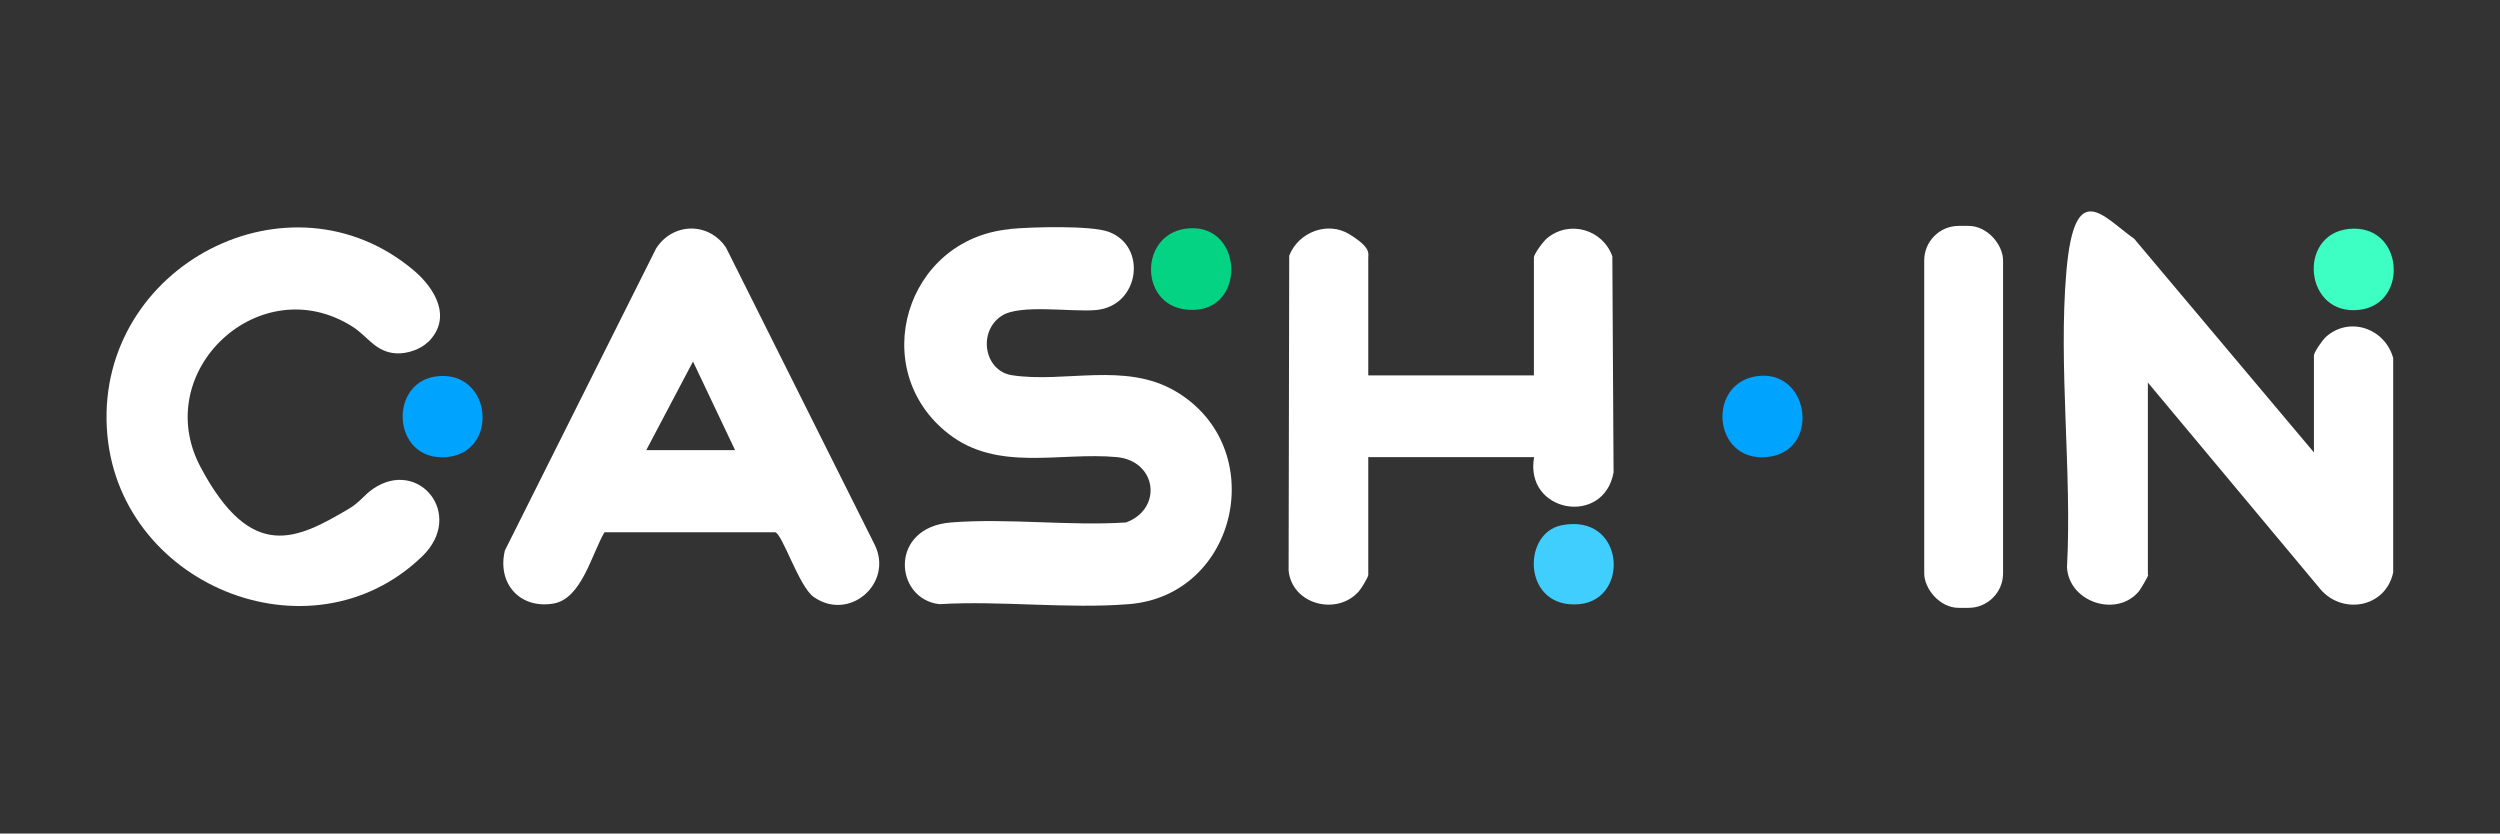 <?xml version="1.0" encoding="UTF-8"?>
<svg id="Layer_1" xmlns="http://www.w3.org/2000/svg" version="1.1" viewBox="0 0 1224 408.1">
  <rect x="0" y="0" width="1224" height="408.1" fill="#333333" stroke="none"/>
  <!-- Generator: Adobe Illustrator 29.2.1, SVG Export Plug-In . SVG Version: 2.1.0 Build 116)  -->
  <defs>
    <style>
      .st0 {
        fill: #05d384;
      }

      .st1 {
        fill: #40ceff;
      }

      .st2 {
        fill: #fff;
      }

      .st3 {
        fill: #3effc3;
      }

      .st4 {
        fill: #00a4ff;
      }
    </style>
  </defs>
  <path class="st2" d="M1051.8,281.5c-.1.7-3.8,7.1-4.6,8-10.8,13-34.2,5.4-35.2-11.7,2.5-46.7-4.3-98.7-.3-144.9s17.9-26.8,33.2-16l88,104.6v-47.4c0-1.7,4.2-7.6,5.8-9.1,11.6-10.4,29-4.2,33,10.3v105c-3.8,17.7-26,21.1-36.6,7l-83.5-100v94.3Z"/>
  <path class="st2" d="M494.6,112.1c10.2-1,39.6-1.8,48.2,1.4,19.1,7,15.2,36.4-6.2,38.3-11.9,1.1-37.4-3.1-46.3,2.9-11.7,7.8-8.4,26.9,5.1,29,25.8,4,55.5-6.7,80.2,7.9,46.5,27.4,30.7,100-23,104.2-29.8,2.4-62.6-1.8-92.7,0-22-2.5-24.9-37.6,5.7-40,27.6-2.2,57.9,1.8,85.7,0,18.1-6.7,15.1-30.1-4.5-32-27.9-2.6-58.3,7.4-82.4-11.4-40.2-31.3-21.2-95.4,30-100.2Z"/>
  <path class="st2" d="M296,260.5c-6.3,10.7-11.2,32.6-25,35-16.5,2.8-27.7-9.9-23.8-26l74-147.8c8.2-12.9,25.9-13.1,34.3-.4l72.8,145.5c9.2,18.9-12.6,37.8-30,25.4-7.1-5.1-15.1-30.4-18.7-31.6h-83.7ZM359.9,220.4l-20.6-43.4-22.9,43.4h43.5Z"/>
  <path class="st2" d="M669.8,183.8h81.2v-57.7c0-1.8,4.8-8.2,6.5-9.5,10.9-9,27.2-4.3,31.9,8.9l.6,105.8c-4.8,26.6-43.8,19.7-38.9-7.5h-81.2v57.7c0,1.1-3.5,6.8-4.6,8-10.7,12.2-32.8,6.5-34.4-10.2l.3-154.1c4.4-11.5,18.8-17.1,29.5-10.5s9.2,9.4,9.2,11.4v57.7Z"/>
  <path class="st2" d="M209.6,167.4c-3.7,3.7-10.4,5.9-15.6,5.6-10.2-.6-13.8-8.2-21.3-13-45.3-28.9-99.5,21.7-74.5,68.7s47.3,35.3,72.6,20.4c5.3-3.1,7.7-7,11.9-9.8,22.2-15.2,45.2,12.6,24,33.1-54.9,53-150.2,13.6-154.4-62.9-4.4-79.5,89.5-128.4,150.3-77.1,10.5,8.9,18.9,23.2,7.1,35Z"/>
  <path class="st3" d="M1149.9,112.1c26.9-2.9,29.9,36.7,5.3,39.6-27,3.2-30.6-36.9-5.3-39.6Z"/>
  <path class="st0" d="M599.7,143.4c-3.5,5.6-9.9,9.3-19.4,8.1-22.3-2.7-22.4-36.2,0-39.5,20.3-2.9,27.2,18.9,19.4,31.4"/>
  <path class="st4" d="M861.7,184c24.7-1.9,29.5,37.5,3.1,39.8-26.7,2.3-29.4-37.7-3.1-39.8Z"/>
  <path class="st4" d="M215.5,184.1c25.7-1.3,28.5,37.6,3.1,39.7-27.2,2.3-28.9-38.4-3.1-39.7Z"/>
  <path class="st1" d="M764.4,257.2c31-6.3,33.9,36.2,8.9,38.6-27.7,2.6-28.5-34.6-8.9-38.6Z"/>
  <rect class="st2" x="942.1" y="110.6" width="38.6" height="187" rx="16.9" ry="16.9"/>
</svg>